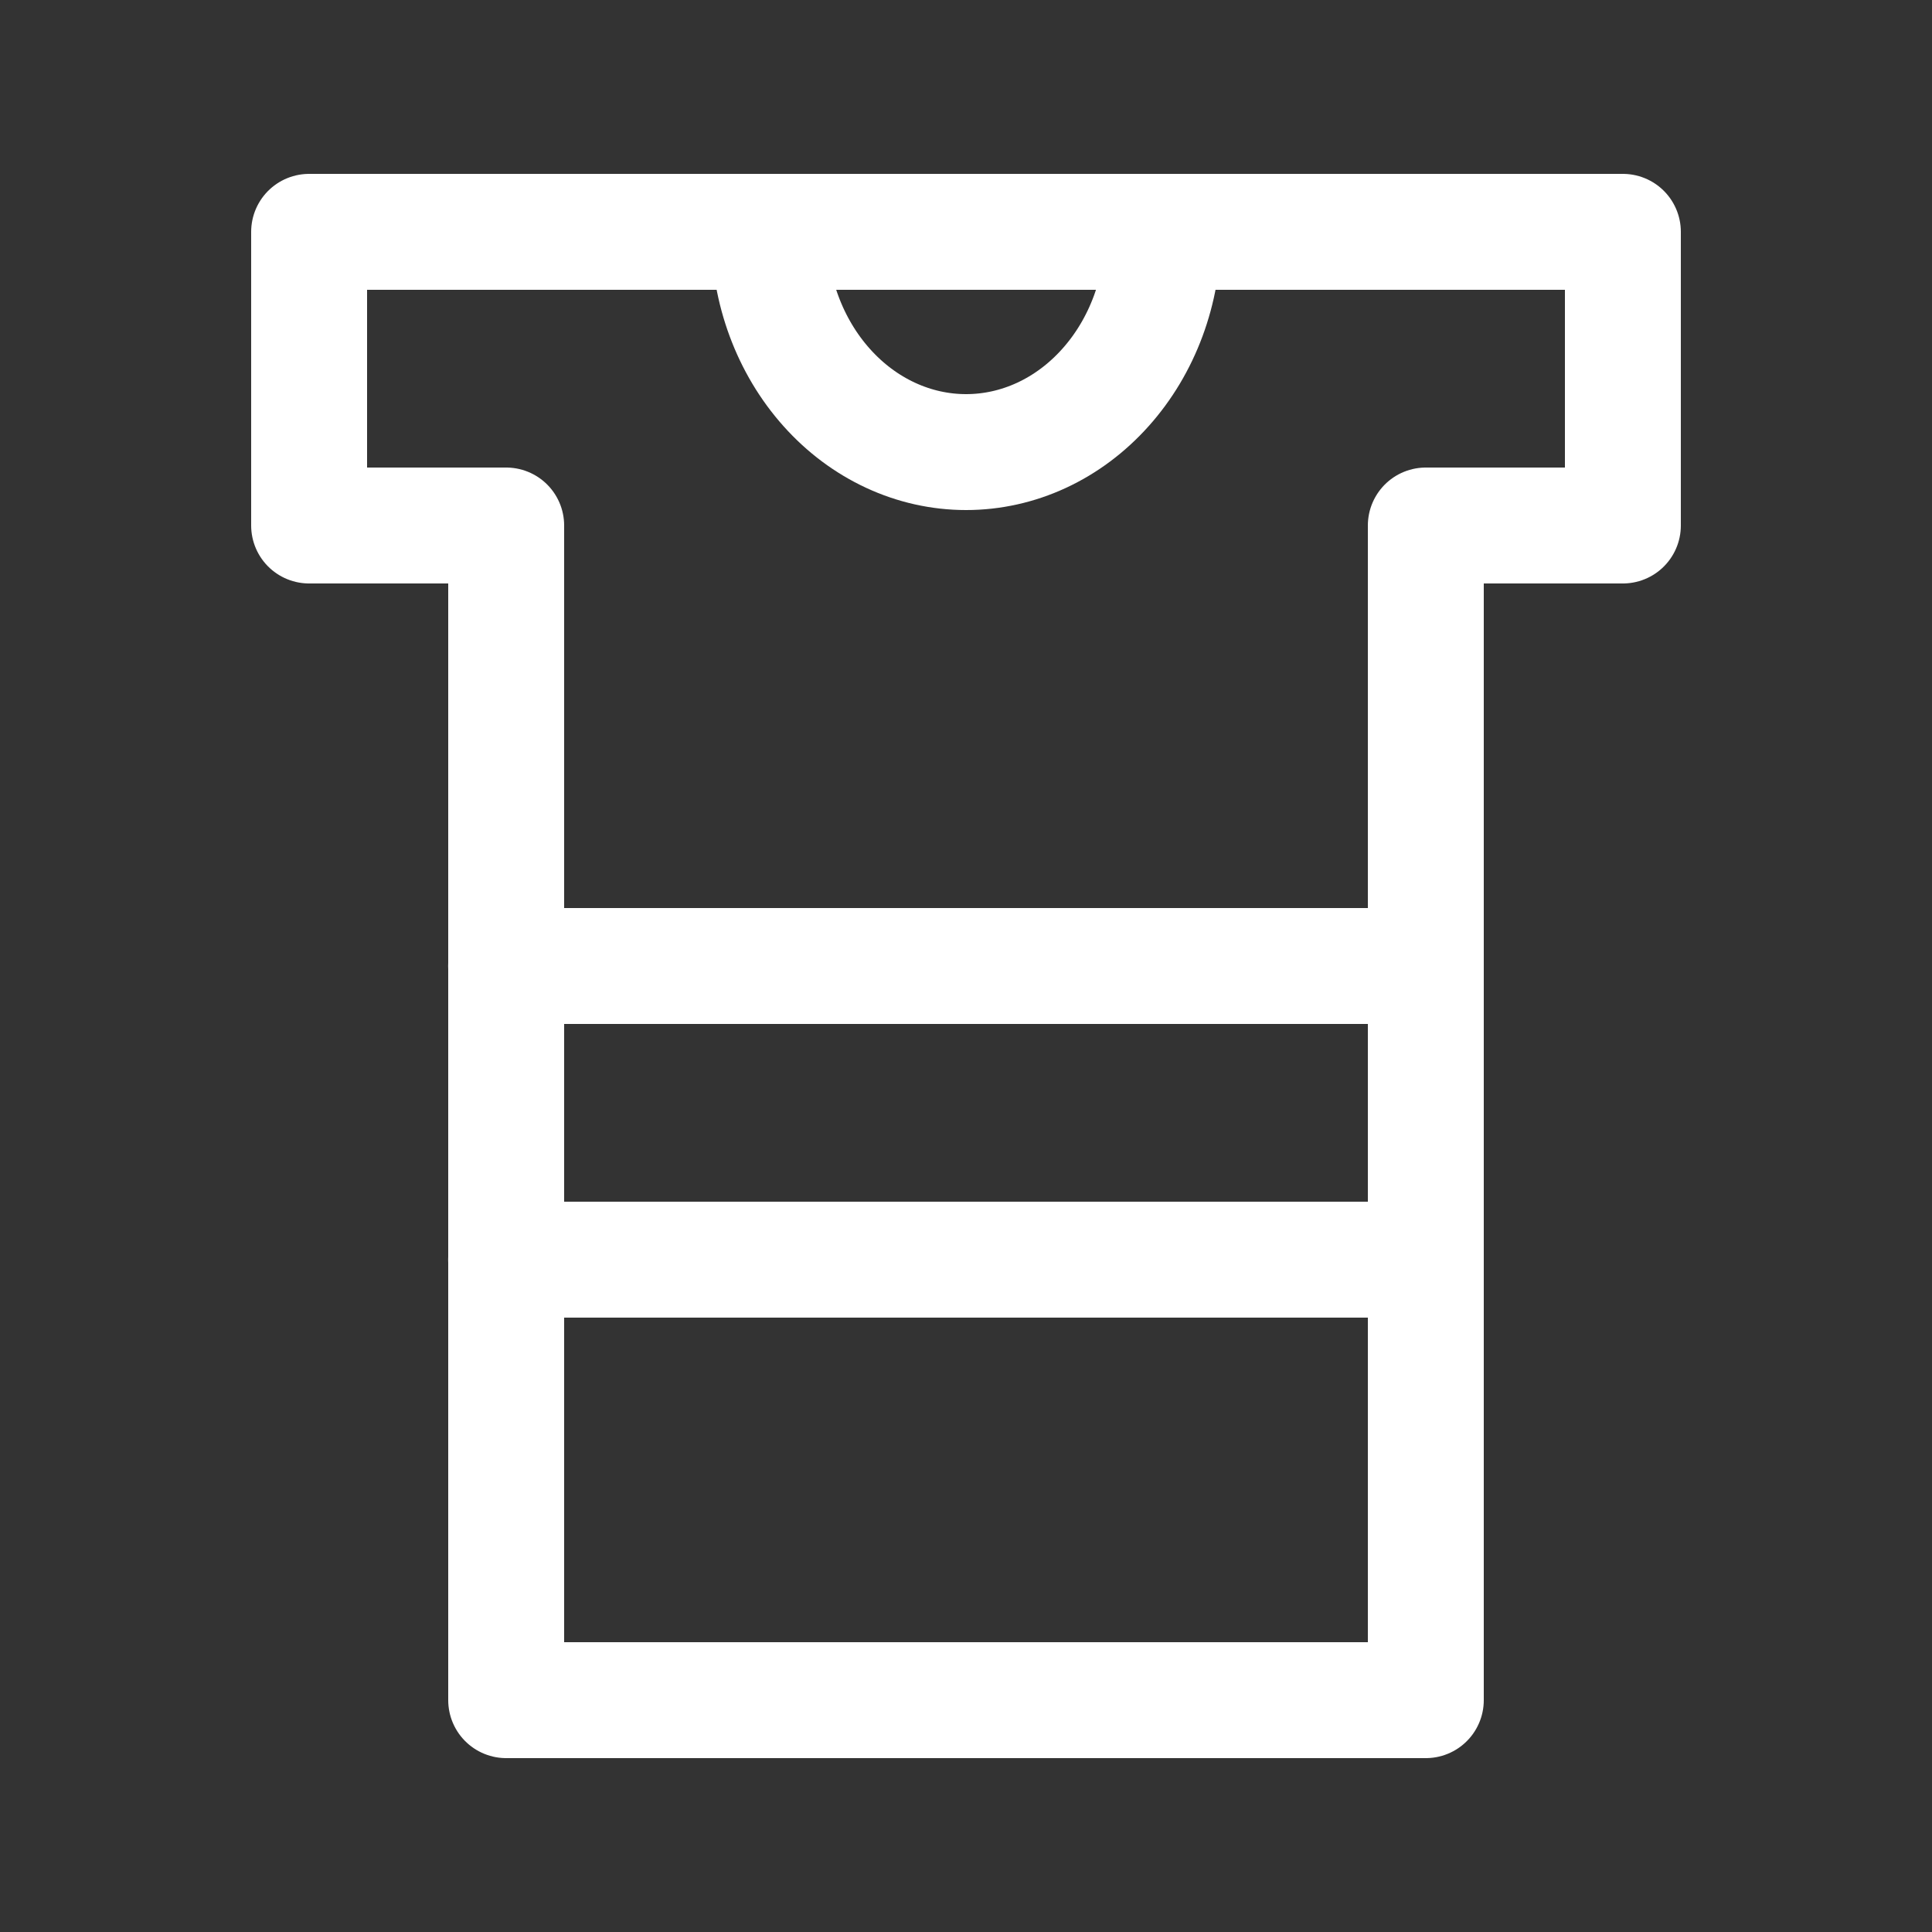 <svg width="25" height="25" viewBox="0 0 25 25" fill="none" xmlns="http://www.w3.org/2000/svg">
<rect x="0" y="0" width="25" height="25" fill="#333333" stroke="none"/>
<path d="M21 3H4V6.8H6.55V22H18.45V6.8H21V3Z" stroke="white" stroke-width="1.5" stroke-linecap="round" stroke-linejoin="round"/>
<path d="M6.549 16.3H18.449" stroke="white" stroke-width="1.5" stroke-linecap="round" stroke-linejoin="round"/>
<path d="M6.549 12.5H18.449" stroke="white" stroke-width="1.5" stroke-linecap="round" stroke-linejoin="round"/>
<path d="M15.051 3C15.051 3.756 14.783 4.481 14.304 5.015C13.826 5.55 13.178 5.85 12.501 5.85C11.825 5.85 11.176 5.55 10.698 5.015C10.22 4.481 9.951 3.756 9.951 3" stroke="white" stroke-width="1.5" stroke-linecap="round" stroke-linejoin="round"/>
</svg>
